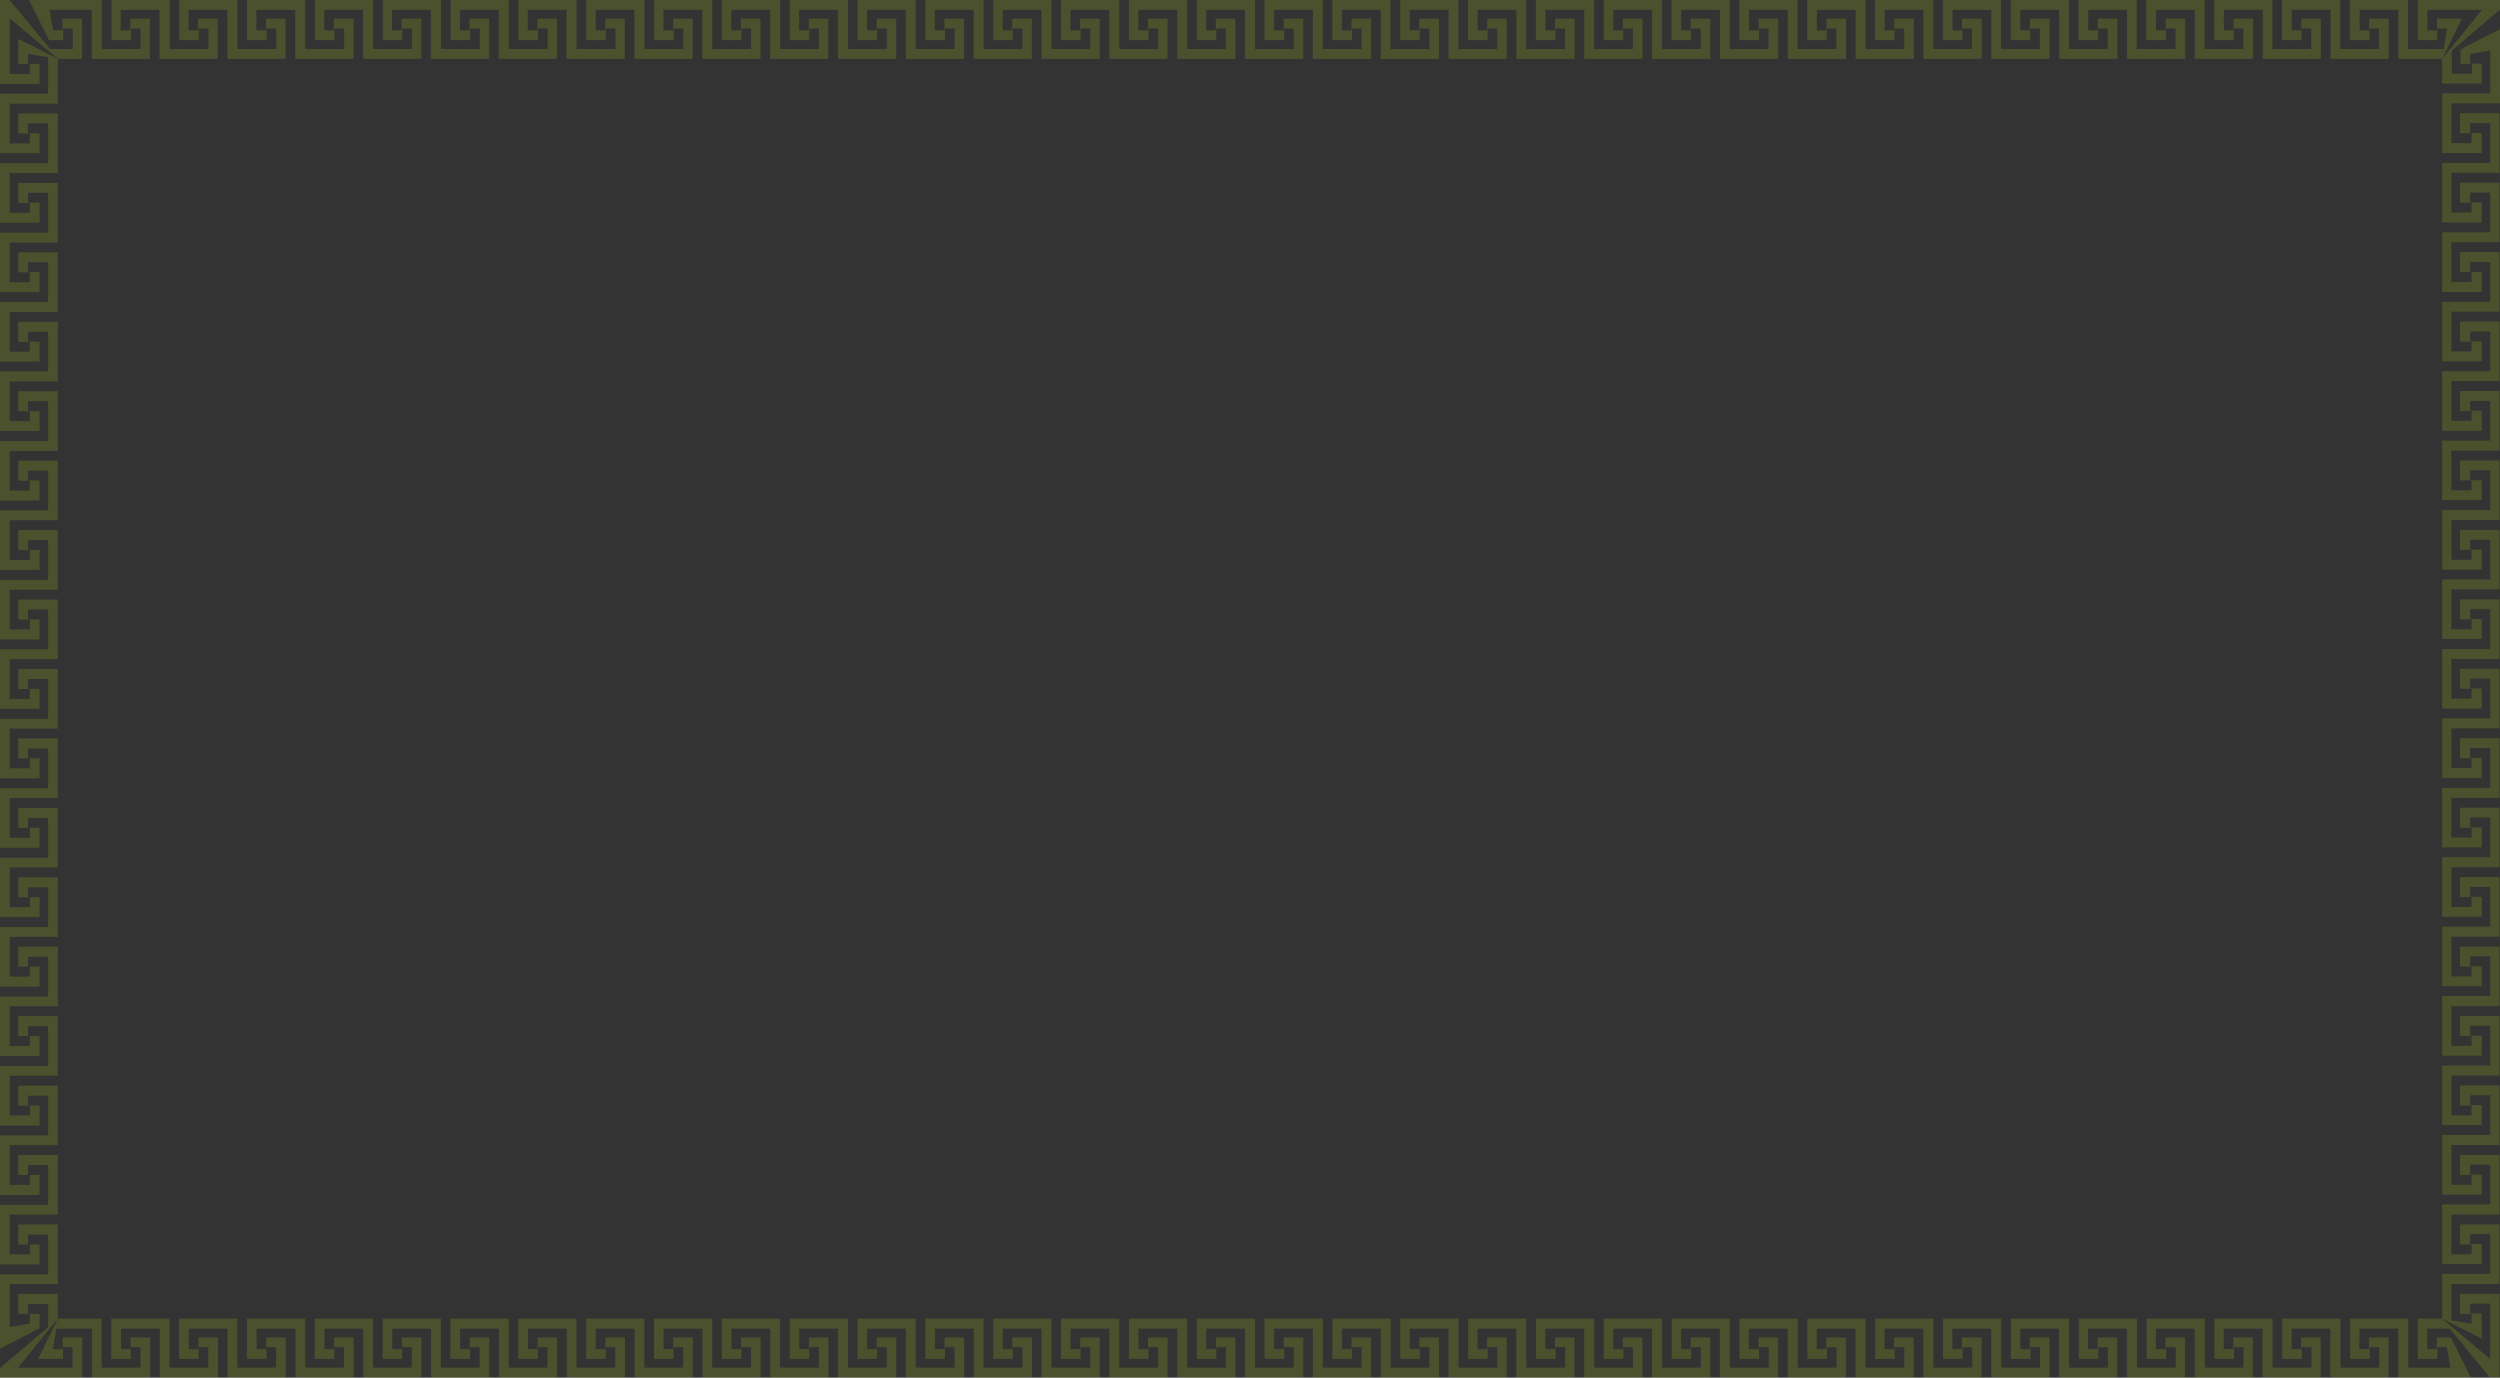 <svg width="1880" height="1036" viewBox="0 0 1880 1036" fill="none" xmlns="http://www.w3.org/2000/svg">
<rect x="0" y="0" width="1880" height="1036" fill="#333333" stroke="none"/>
<g opacity="0.15" clip-path="url(#clip0_309_1298)">
<path d="M1843.77 77.744H1879.99V47.988V21.87L1850.25 37.167V47.988H1858.92V55.378H1843.77V38.045L1879.99 7.225V0H1832.8H1818.08V30.242H1832.8V21.426H1840.12L1837.66 36.836H1810.86V0H1781.79H1767.07V30.242H1781.79V21.426H1789.02V36.836H1759.85V0H1730.79H1716.06V30.242H1730.79V21.426H1738.01V36.836H1708.84V0H1679.78H1665.05V30.242H1679.78V21.426H1687V36.836H1657.84V0H1628.77H1614.04V30.242H1628.77V21.426H1636V36.836H1606.83V0H1577.76H1563.04V30.242H1577.76V21.426H1584.99V36.836H1555.82V0H1526.75H1512.03V30.242H1526.75V21.426H1533.98V36.836H1504.81V0H1475.74H1461.02V30.242H1475.74V21.426H1482.97V36.836H1453.8V0H1424.74H1410.01V30.242H1424.74V21.426H1431.96V36.836H1402.79V0H1373.73H1359V30.242H1373.73V21.426H1380.95V36.836H1351.79V0H1322.72H1307.99V30.242H1322.72V21.426H1329.95V36.836H1300.78V0H1271.71H1256.99V30.242H1271.71V21.426H1278.94V36.836H1249.77V0H1220.7H1205.98V30.242H1220.7V21.426H1227.93V36.836H1198.76V0H1169.69H1154.97V30.242H1169.69V21.426H1176.92V36.836H1147.75V0H1118.69H1103.96V30.242H1118.69V21.426H1125.91V36.836H1096.74V0H1067.68H1052.95V30.242H1067.68V21.426H1074.9V36.836H1045.74V0H1016.67H1001.94V30.242H1016.67V21.426H1023.9V36.836H994.728V0H965.662H950.935V30.242H965.662V21.426H972.888V36.836H943.72V0H914.653H899.927V30.242H914.653V21.426H921.879V36.836H892.711V0H863.645H848.919V30.242H863.645V21.426H870.871V36.836H841.703V0H812.637H797.911V30.242H812.637V21.426H819.863V36.836H790.695V0H761.628H746.902V30.242H761.628V21.426H768.854V36.836H739.686V0H710.62H695.894V30.242H710.62V21.426H717.846V36.836H688.678V0H659.612H644.886V30.242H659.612V21.426H666.838V36.836H637.67V0H608.604H593.877V30.242H608.604V21.426H615.83V36.836H586.662V0H557.595H542.869V30.242H557.595V21.426H564.821V36.836H535.653V0H506.587H491.861V30.242H506.587V21.426H513.813V36.836H484.645V0H455.579H440.852V30.242H455.579V21.426H462.805V36.836H433.637V0H404.57H389.844V30.242H404.57V21.426H411.796V36.836H382.628V0H353.562H338.836V30.242H353.562V21.426H360.788V36.836H331.62V0H302.554H287.827V30.242H302.554V21.426H309.78V36.836H280.612V0H251.545H236.819V30.242H251.545V21.426H258.771V36.836H229.603V0H200.537H185.811V30.242H200.537V21.426H207.763V36.836H178.595V0H149.529H134.803V30.242H149.529V21.426H156.755V36.836H127.587V0H98.52H83.794V30.242H98.52V21.426H105.746V36.836H76.579V0H47.512H21.83L36.871 30.242H47.512V21.426H54.738V36.836H37.745L7.104 0H0V47.988V63.057H29.737V47.988H21.068V40.547L36.221 43.048V70.448H0V100.204V115.273H29.737V100.204H21.068V92.814H36.221V122.673H0V152.43V167.499H29.737V152.43H21.068V145.04H36.221V174.899H0V204.655V219.725H29.737V204.655H21.068V197.265H36.221V227.125H0V256.881V271.951H29.737V256.881H21.068V249.491H36.221V279.351H0V309.107V324.176H29.737V309.107H21.068V301.717H36.221V331.577H0V361.333V376.402H29.737V361.333H21.068V353.943H36.221V383.802H0V413.559V428.628H29.737V413.559H21.068V406.169H36.221V436.028H0V465.784V480.854H29.737V465.784H21.068V458.395H36.221V488.254H0V518.01V533.08H29.737V518.01H21.068V510.62H36.221V540.48H0V570.236V585.305H29.737V570.236H21.068V562.846H36.221V592.706H0V622.462V637.531H29.737V622.462H21.068V615.072H36.221V644.932H0V674.688V689.757H29.737V674.688H21.068V667.298H36.221V697.157H0V726.914V741.983H29.737V726.914H21.068V719.524H36.221V749.383H0V779.139V794.209H29.737V779.139H21.068V771.749H36.221V801.609H0V831.365V846.435H29.737V831.365H21.068V823.975H36.221V853.835H0V883.591V898.66H29.737V883.591H21.068V876.201H36.221V906.061H0V935.817V950.886H29.737V935.817H21.068V928.427H36.221V958.286H0V988.043V1014.16L29.737 998.864V988.043H21.068V980.653H36.221V997.986L0 1028.78V1036H47.187H61.913V1005.76H47.187V1014.57H39.87L42.329 999.164H69.129V1036H98.195H112.922V1005.76H98.195V1014.57H90.969V999.164H120.137V1036H149.204H163.93V1005.76H149.204V1014.57H141.978V999.164H171.146V1036H200.212H214.938V1005.76H200.212V1014.57H192.986V999.164H222.154V1036H251.22H265.946V1005.76H251.22V1014.57H243.994V999.164H273.162V1036H302.229H316.955V1005.76H302.229V1014.57H295.003V999.164H324.171V1036H353.237H367.963V1005.76H353.237V1014.57H346.011V999.164H375.179V1036H404.245H418.971V1005.76H404.245V1014.57H397.019V999.164H426.187V1036H455.253H469.98V1005.76H455.253V1014.57H448.027V999.164H477.195V1036H506.262H520.988V1005.76H506.262V1014.57H499.036V999.164H528.204V1036H557.27H571.996V1005.76H557.27V1014.57H550.044V999.164H579.212V1036H608.278H623.005V1005.76H608.278V1014.57H601.052V999.164H630.22V1036H659.287H674.013V1005.76H659.287V1014.57H652.061V999.164H681.229V1036H710.295H725.021V1005.76H710.295V1014.57H703.069V999.164H732.237V1036H761.303H776.03V1005.76H761.303V1014.57H754.077V999.164H783.245V1036H812.312H827.038V1005.76H812.312V1014.57H805.086V999.164H834.254V1036H863.32H878.046V1005.76H863.32V1014.57H856.094V999.164H885.262V1036H914.328H929.054V1005.76H914.328V1014.57H907.102V999.164H936.27V1036H965.336H980.063V1005.76H965.336V1014.57H958.111V999.164H987.279V1036H1016.34H1031.07V1005.76H1016.34V1014.57H1009.12V999.164H1038.29V1036H1067.35H1082.08V1005.76H1067.35V1014.57H1060.13V999.164H1089.3V1036H1118.36H1133.09V1005.76H1118.36V1014.57H1111.14V999.164H1140.3V1036H1169.37H1184.1V1005.76H1169.37V1014.57H1162.14V999.164H1191.31V1036H1220.38H1235.1V1005.76H1220.38V1014.57H1213.15V999.164H1242.32V1036H1271.39H1286.11V1005.76H1271.39V1014.57H1264.16V999.164H1293.33V1036H1322.39H1337.12V1005.76H1322.39V1014.57H1315.17V999.164H1344.34V1036H1373.4H1388.13V1005.76H1373.4V1014.57H1366.18V999.164H1395.34V1036H1424.41H1439.14V1005.76H1424.41V1014.57H1417.19V999.164H1446.35V1036H1475.42H1490.15V1005.76H1475.42V1014.57H1468.19V999.164H1497.36V1036H1526.43H1541.15V1005.76H1526.43V1014.57H1519.2V999.164H1548.37V1036H1577.44H1592.16V1005.76H1577.44V1014.57H1570.21V999.164H1599.38V1036H1628.44H1643.17V1005.76H1628.44V1014.57H1621.22V999.164H1650.39V1036H1679.45H1694.18V1005.76H1679.45V1014.57H1672.23V999.164H1701.39V1036H1730.46H1745.19V1005.76H1730.46V1014.57H1723.24V999.164H1752.4V1036H1781.47H1796.2V1005.76H1781.47V1014.57H1774.24V999.164H1803.41V1036H1832.48H1858.16L1843.12 1005.76H1832.48V1014.57H1825.25V999.164H1842.24L1872.55 1036H1879.65V988.012V972.942H1849.92V988.012H1858.59V995.453L1843.43 992.952V965.552H1879.65V935.796V920.727H1849.92V935.796H1858.59V943.186H1843.43V913.327H1879.65V883.57V868.501H1849.92V883.57H1858.59V890.96H1843.43V861.101H1879.65V831.345V816.275H1849.92V831.345H1858.59V838.735H1843.43V808.875H1879.65V779.119V764.049H1849.92V779.119H1858.59V786.509H1843.43V756.649H1879.65V726.893V711.824H1849.92V726.893H1858.59V734.283H1843.43V704.423H1879.65V674.667V659.598H1849.92V674.667H1858.59V682.057H1843.43V652.198H1879.65V622.441V607.372H1849.92V622.441H1858.59V629.831H1843.43V599.972H1879.65V570.215V555.146H1849.92V570.215H1858.59V577.605H1843.43V547.746H1879.65V517.99V502.92H1849.92V517.99H1858.59V525.38H1843.43V495.52H1879.65V465.764V450.694H1849.92V465.764H1858.59V473.154H1843.43V443.294H1879.65V413.538V398.469H1849.92V413.538H1858.59V420.928H1843.43V391.068H1879.65V361.312V346.243H1849.92V361.312H1858.59V368.702H1843.43V338.843H1879.65V309.086V294.017H1849.92V309.086H1858.59V316.476H1843.43V286.617H1879.65V256.861V241.791H1849.92V256.861H1858.59V264.25H1843.43V234.391H1879.65V204.635V189.565H1849.92V204.635H1858.59V212.025H1843.43V182.165H1879.65V152.409V137.34H1849.92V152.409H1858.59V159.799H1843.43V129.939H1879.65V100.183V85.114H1849.92V100.183H1858.59V107.573H1843.43V77.713L1843.77 77.744ZM1866.22 115.087V100.204H1865.99V100.007H1857.55V92.617H1872.7V100.204V122.477H1836.48V167.302H1866.22V152.419H1865.99V152.223H1857.55V144.833H1872.7V152.419V174.692H1836.48V219.518H1866.22V204.635H1865.99V204.438H1857.55V197.048H1872.7V204.635V226.908H1836.48V271.733H1866.22V256.85H1865.99V256.654H1857.55V249.264H1872.7V256.85V279.123H1836.48V323.949H1866.22V309.066H1865.99V308.869H1857.55V301.479H1872.7V309.066V331.339H1836.48V376.164H1866.22V361.281H1865.99V361.085H1857.55V353.695H1872.7V361.281V383.554H1836.48V428.38H1866.22V413.497H1865.99V413.3H1857.55V405.91H1872.7V413.497V435.77H1836.48V480.595H1866.22V465.712H1865.99V465.516H1857.55V458.126H1872.7V465.712V487.985H1836.48V532.811H1866.22V517.928H1865.99V517.731H1857.55V510.341H1872.7V517.928V540.201H1836.48V585.026H1866.22V570.143H1865.99V569.947H1857.55V562.557H1872.7V570.143V592.416H1836.48V637.242H1866.22V622.359H1865.99V622.162H1857.55V614.772H1872.7V622.359V644.632H1836.48V689.457H1866.22V674.574H1865.99V674.378H1857.55V666.988H1872.7V674.574V696.847H1836.48V741.673H1866.22V726.79H1865.99V726.593H1857.55V719.203H1872.7V726.79V749.063H1836.48V793.888H1866.22V779.005H1865.99V778.809H1857.55V771.419H1872.7V779.005V801.278H1836.48V846.104H1866.22V831.221H1865.99V831.024H1857.55V823.634H1872.7V831.221V853.494H1836.48V898.319H1866.22V883.436H1865.99V883.24H1857.55V875.85H1872.7V883.436V905.709H1836.48V950.535H1866.22V935.652H1865.99V935.455H1857.55V928.065H1872.7V935.652V957.925H1836.48V991.609L1866.22 1006.65V987.877H1865.99V987.681H1857.55V980.291H1872.7V987.877V1022.12L1836.48 991.609H1818.27V1021.85H1832.8V1021.61H1833V1013.03H1840.08L1842.67 1028.44H1832.81H1811.05V991.609H1767.26V1021.85H1781.79V1021.61H1781.99V1013.03H1789.2V1028.44H1781.79H1760.04V991.609H1716.24V1021.85H1730.78V1021.61H1730.97V1013.03H1738.19V1028.44H1730.78H1709.02V991.609H1665.22V1021.85H1679.76V1021.61H1679.95V1013.03H1687.17V1028.44H1679.76H1658V991.609H1614.21V1021.85H1628.74V1021.61H1628.93V1013.03H1636.15V1028.44H1628.74H1606.98V991.609H1563.19V1021.85H1577.72V1021.61H1577.91V1013.03H1585.13V1028.44H1577.72H1555.96V991.609H1512.17V1021.85H1526.7V1021.61H1526.9V1013.03H1534.11V1028.44H1526.7H1504.94V991.609H1461.15V1021.85H1475.68V1021.61H1475.88V1013.03H1483.09V1028.44H1475.68H1453.92V991.609H1410.13V1021.85H1424.67V1021.61H1424.86V1013.03H1432.07V1028.44H1424.67H1402.91V991.609H1359.11V1021.85H1373.65V1021.61H1373.84V1013.03H1381.06V1028.44H1373.65H1351.89V991.609H1308.1V1021.85H1322.63V1021.61H1322.82V1013.03H1330.04V1028.44H1322.63H1300.87V991.609H1257.08V1021.85H1271.61V1021.61H1271.8V1013.03H1279.02V1028.44H1271.61H1249.85V991.609H1206.06V1021.85H1220.59V1021.61H1220.78V1013.03H1228V1028.44H1220.59H1198.83V991.609H1155.04V1021.85H1169.57V1021.61H1169.77V1013.03H1176.98V1028.44H1169.57H1147.81V991.609H1104.02V1021.85H1118.55V1021.61H1118.75V1013.03H1125.96V1028.44H1118.55H1096.8V991.609H1053V1021.85H1067.54V1021.61H1067.73V1013.03H1074.94V1028.44H1067.54H1045.78V991.609H1001.98V1021.85H1016.52V1021.61H1016.71V1013.03H1023.93V1028.44H1016.52H994.758V991.609H950.966V1021.85H965.499V1021.61H965.692V1013.03H972.908V1028.44H965.499H943.74V991.609H899.948V1021.85H914.481V1021.61H914.674V1013.03H921.889V1028.44H914.481H892.722V991.609H848.929V1021.85H863.462V1021.61H863.655V1013.03H870.871V1028.44H863.462H841.703V991.609H797.911V1021.85H812.444V1021.61H812.637V1013.03H819.853V1028.44H812.444H790.685V991.609H746.892V1021.85H761.425V1021.61H761.618V1013.03H768.834V1028.44H761.425H739.666V991.609H695.874V1021.85H710.407V1021.61H710.6V1013.03H717.816V1028.44H710.407H688.648V991.609H644.855V1021.85H659.388V1021.61H659.581V1013.03H666.797V1028.44H659.388H637.629V991.609H593.837V1021.85H608.37V1021.61H608.563V1013.03H615.779V1028.44H608.37H586.611V991.609H542.818V1021.85H557.351V1021.61H557.544V1013.03H564.76V1028.44H557.351H535.592V991.609H491.8V1021.85H506.333V1021.61H506.526V1013.03H513.742V1028.44H506.333H484.574V991.609H440.781V1021.85H455.314V1021.61H455.508V1013.03H462.723V1028.44H455.314H433.555V991.609H389.763V1021.85H404.296V1021.61H404.489V1013.03H411.705V1028.44H404.296H382.537V991.609H338.744V1021.85H353.277V1021.61H353.471V1013.03H360.686V1028.44H353.277H331.518V991.609H287.726V1021.85H302.259V1021.61H302.452V1013.03H309.668V1028.44H302.259H280.5V991.609H236.707V1021.85H251.241V1021.61H251.434V1013.03H258.649V1028.44H251.241H229.481V991.609H185.689V1021.85H200.222V1021.61H200.415V1013.03H207.631V1028.44H200.222H178.463V991.609H134.67V1021.85H149.204V1021.61H149.397V1013.03H156.612V1028.44H149.204H127.445V991.609H83.652V1021.85H98.185V1021.61H98.378V1013.03H105.594V1028.44H98.185H76.426V991.609H43.498L28.711 1021.85H47.167V1021.61H47.36V1013.03H54.575V1028.44H47.167H13.496L43.498 991.609V972.994H13.781V987.877H14.015V988.074H22.45V995.278L7.297 997.913V987.888V965.615H43.518V920.789H13.781V935.672H14.015V935.869H22.45V943.259H7.287V935.672V913.399H43.508V868.573H13.781V883.457H14.015V883.653H22.45V891.043H7.287V883.457V861.183H43.508V816.358H13.781V831.241H14.015V831.438H22.45V838.828H7.287V831.241V808.968H43.508V764.143H13.781V779.026H14.015V779.222H22.45V786.612H7.287V779.026V756.753H43.508V711.927H13.781V726.81H14.015V727.007H22.45V734.397H7.287V726.81V704.537H43.508V659.711H13.781V674.595H14.015V674.791H22.45V682.181H7.287V674.595V652.322H43.508V607.496H13.781V622.379H14.015V622.576H22.45V629.966H7.287V622.379V600.106H43.508V555.281H13.781V570.164H14.015V570.36H22.45V577.75H7.287V570.164V547.891H43.508V503.065H13.781V517.948H14.015V518.145H22.45V525.535H7.287V517.948V495.675H43.508V450.85H13.781V465.733H14.015V465.929H22.45V473.319H7.287V465.733V443.46H43.508V398.634H13.781V413.517H14.015V413.714H22.45V421.104H7.287V413.517V391.244H43.508V346.419H13.781V361.302H14.015V361.498H22.45V368.888H7.287V361.302V339.029H43.508V294.203H13.781V309.086H14.015V309.283H22.45V316.673H7.287V309.086V286.813H43.508V241.988H13.781V256.871H14.015V257.067H22.45V264.457H7.287V256.871V234.598H43.508V189.772H13.781V204.655H14.015V204.852H22.45V212.242H7.287V204.655V182.382H43.508V137.557H13.781V152.44H14.015V152.636H22.45V160.026H7.287V152.44V130.167H43.508V85.341H13.781V100.224H14.015V100.421H22.45V107.811H7.287V100.224V77.951H43.508V44.267L13.771 29.229V47.999H14.005V48.195H22.44V55.585H7.287V47.999V13.746L43.508 44.257H61.72V14.015H47.187V14.253H46.994V22.831H39.91L37.319 7.421H47.177H68.936V44.257H112.728V14.015H98.195V14.253H98.002V22.831H90.787V7.411H98.195H119.954V44.247H163.747V14.015H149.214V14.253H149.021V22.831H141.805V7.411H149.214H170.973V44.247H214.765V14.015H200.232V14.253H200.039V22.831H192.823V7.411H200.232H221.991V44.247H265.784V14.015H251.251V14.253H251.058V22.831H243.842V7.411H251.251H273.01V44.247H316.802V14.015H302.269V14.253H302.076V22.831H294.86V7.411H302.269H324.028V44.247H367.821V14.015H353.288V14.253H353.095V22.831H345.879V7.411H353.288H375.047V44.247H418.839V14.015H404.306V14.253H404.113V22.831H396.897V7.411H404.306H426.065V44.247H469.858V14.015H455.325V14.253H455.131V22.831H447.916V7.411H455.325H477.084V44.247H520.876V14.015H506.343V14.253H506.15V22.831H498.934V7.411H506.343H528.102V44.247H571.895V14.015H557.362V14.253H557.168V22.831H549.953V7.411H557.362H579.121V44.247H622.913V14.015H608.38V14.253H608.187V22.831H600.971V7.411H608.38H630.139V44.247H673.932V14.015H659.398V14.253H659.205V22.831H651.99V7.411H659.398H681.157V44.247H724.95V14.015H710.417V14.253H710.224V22.831H703.008V7.411H710.417H732.176V44.247H775.969V14.015H761.435V14.253H761.242V22.831H754.026V7.411H761.435H783.194V44.247H826.987V14.015H812.454V14.253H812.261V22.831H805.045V7.411H812.454H834.213V44.247H878.005V14.015H863.472V14.253H863.279V22.831H856.063V7.411H863.472H885.231V44.247H929.024V14.015H914.491V14.253H914.298V22.831H907.082V7.411H914.491H936.25V44.247H980.042V14.015H965.509V14.253H965.316V22.831H958.1V7.411H965.509H987.268V44.247H1031.06V14.015H1016.53V14.253H1016.33V22.831H1009.12V7.411H1016.53H1038.29V44.247H1082.08V14.015H1067.55V14.253H1067.35V22.831H1060.14V7.411H1067.55H1089.31V44.247H1133.1V14.015H1118.56V14.253H1118.37V22.831H1111.16V7.411H1118.56H1140.32V44.247H1184.12V14.015H1169.58V14.253H1169.39V22.831H1162.17V7.411H1169.58H1191.34V44.247H1235.13V14.015H1220.6V14.253H1220.41V22.831H1213.19V7.411H1220.6H1242.36V44.247H1286.15V14.015H1271.62V14.253H1271.43V22.831H1264.21V7.411H1271.62H1293.38V44.247H1337.17V14.015H1322.64V14.253H1322.45V22.831H1315.23V7.411H1322.64H1344.4V44.247H1388.19V14.015H1373.66V14.253H1373.46V22.831H1366.25V7.411H1373.66H1395.42V44.247H1439.21V14.015H1424.68V14.253H1424.48V22.831H1417.27V7.411H1424.68H1446.43V44.247H1490.23V14.015H1475.69V14.253H1475.5V22.831H1468.29V7.411H1475.69H1497.45V44.247H1541.25V14.015H1526.71V14.253H1526.52V22.831H1519.3V7.411H1526.71H1548.47V44.247H1592.26V14.015H1577.73V14.253H1577.54V22.831H1570.32V7.411H1577.73H1599.49V44.247H1643.28V14.015H1628.75V14.253H1628.56V22.831H1621.34V7.411H1628.75H1650.51V44.247H1694.3V14.015H1679.77V14.253H1679.57V22.831H1672.36V7.411H1679.77H1701.53V44.247H1745.32V14.015H1730.79V14.253H1730.59V22.831H1723.38V7.411H1730.79H1752.55V44.247H1796.34V14.015H1781.8V14.253H1781.61V22.831H1774.4V7.411H1781.8H1803.56V44.247H1836.49L1851.28 14.005H1832.82V14.242H1832.63V22.821H1825.41V7.411H1832.82H1866.49L1836.49 44.247V62.861H1866.23V47.978H1866V47.782H1857.56V40.578L1872.71 37.942V47.968V70.241H1836.49V115.066H1866.23L1866.22 115.087Z" fill="#CFFF08"/>
</g>
<defs>
<clipPath id="clip0_309_1298">
<rect width="1880" height="1036" fill="white"/>
</clipPath>
</defs>
</svg>

